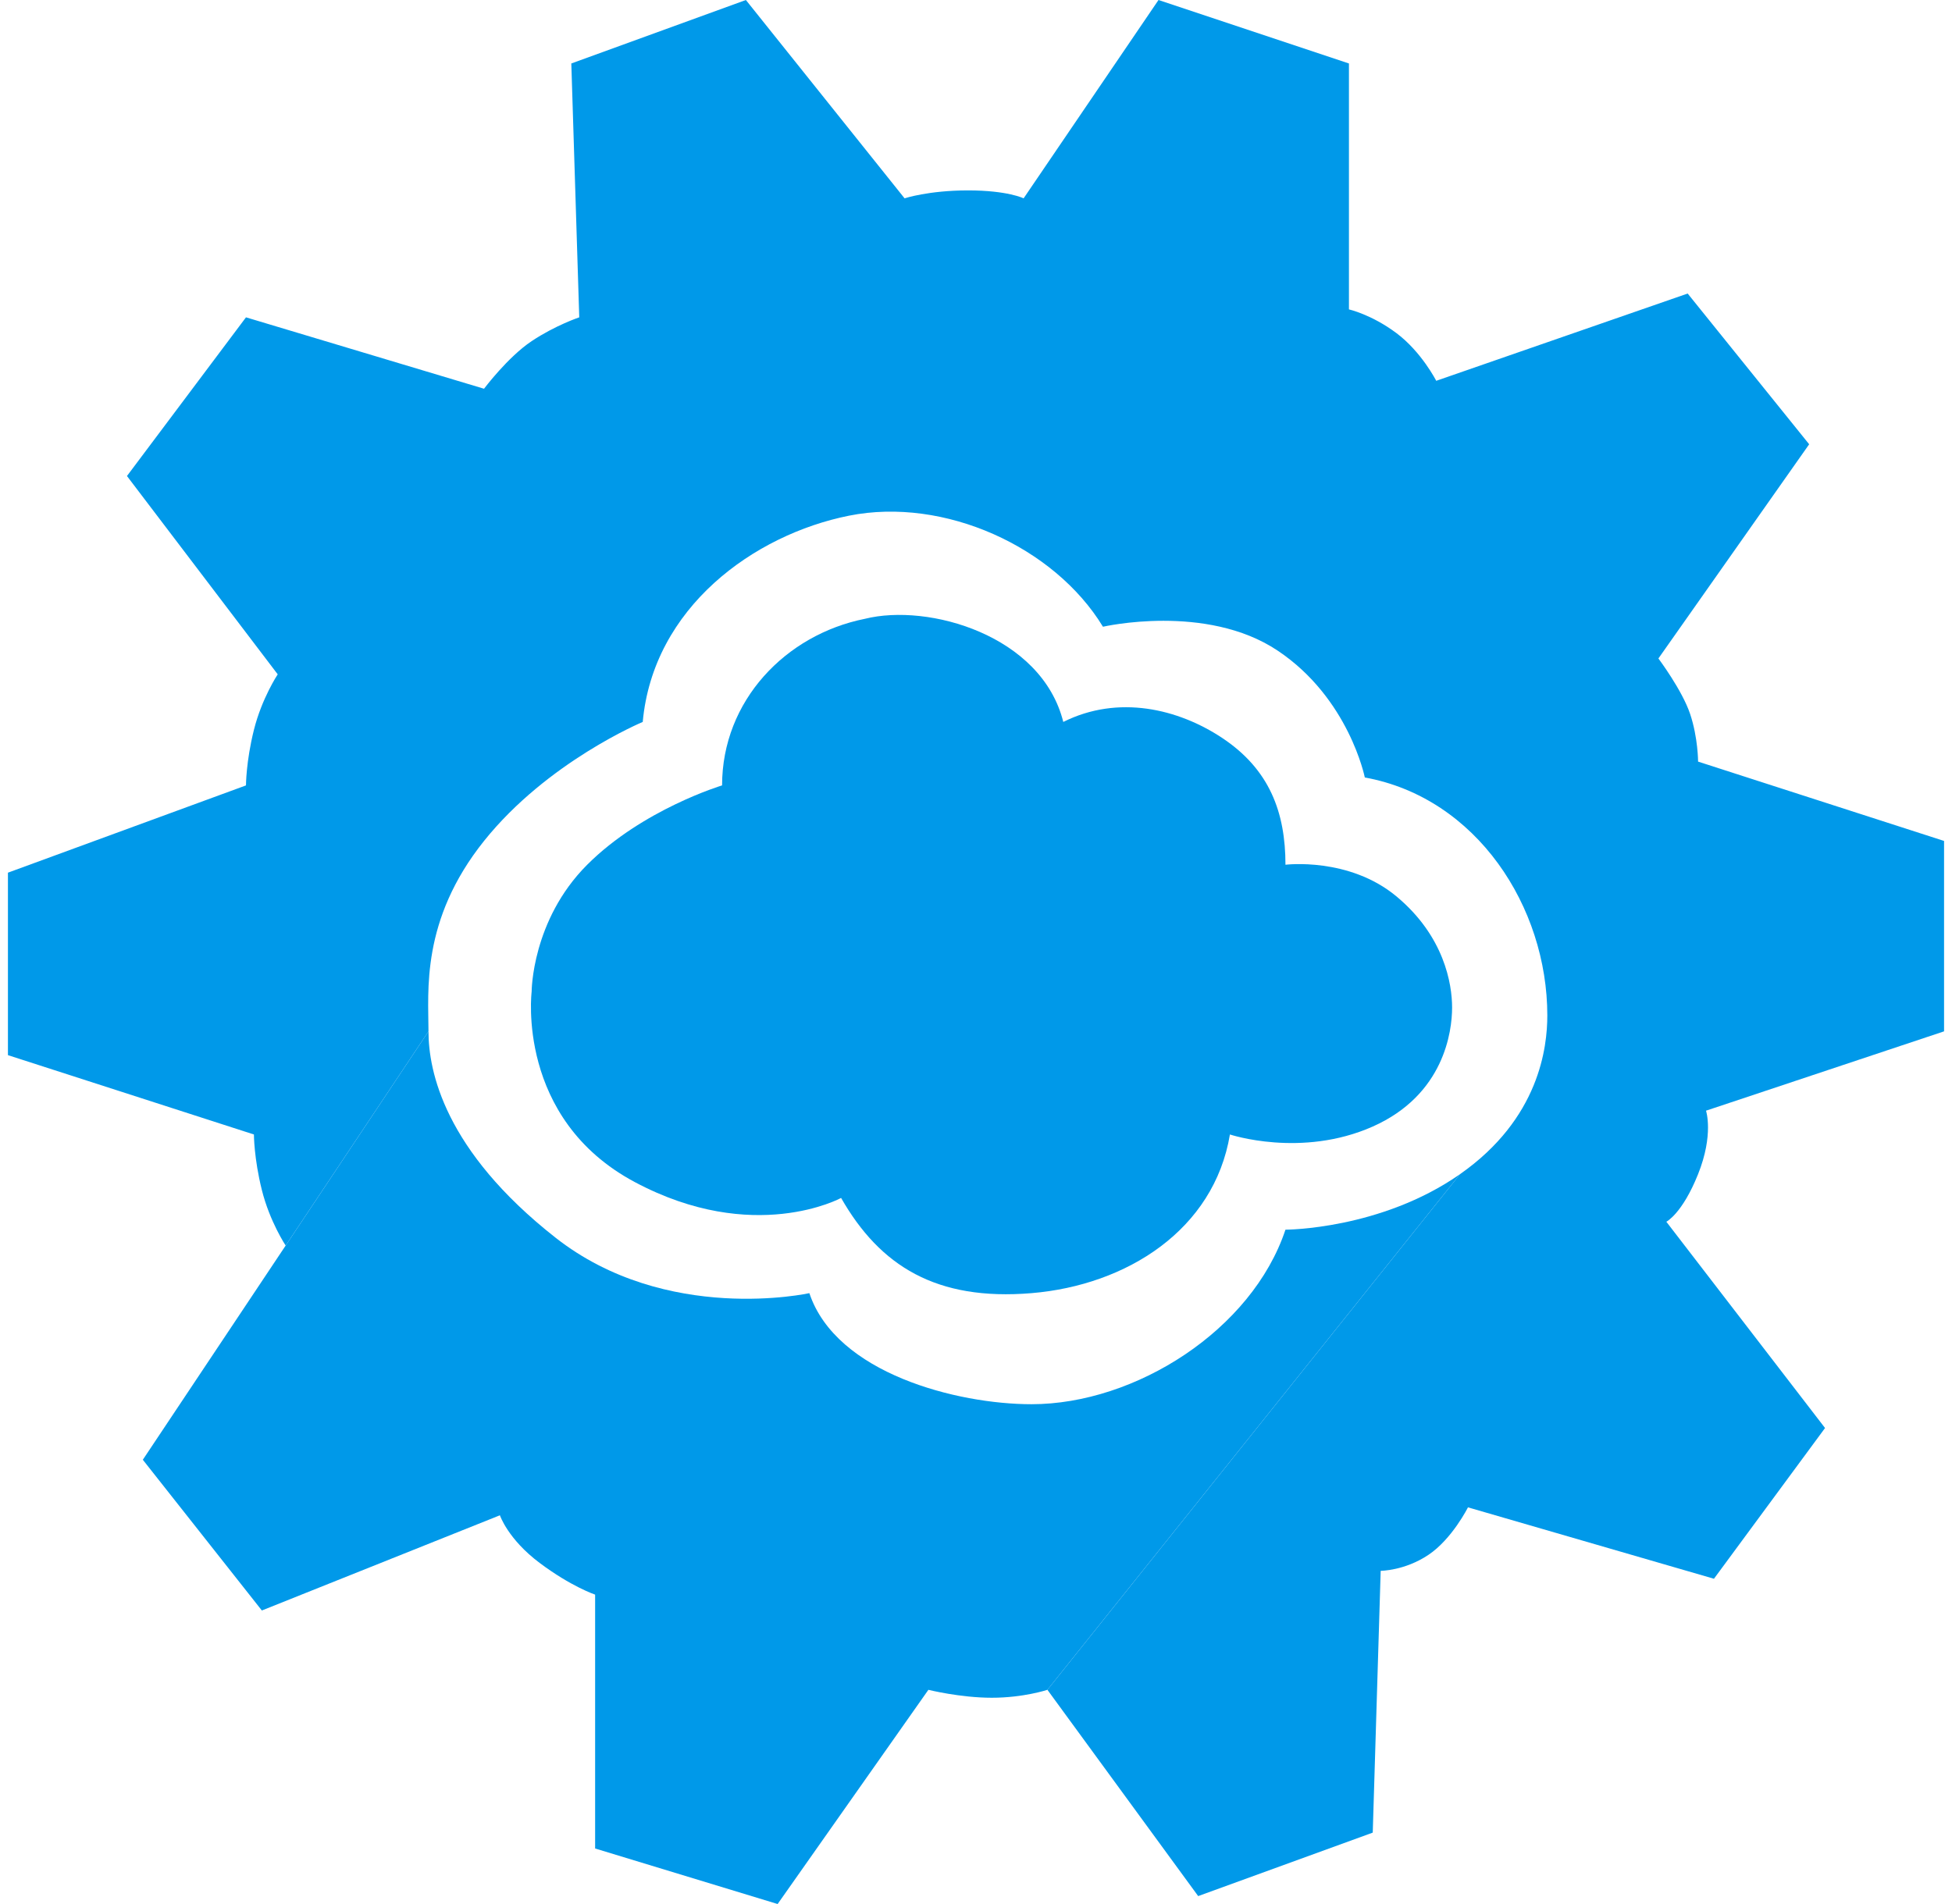 
<svg width="123" height="120" viewBox="0 0 123 120" fill="none" xmlns="http://www.w3.org/2000/svg">
<path d="M49 120L58.5 106.5C58.5 106.5 60.5 107 62.5 107C64.5 107 66 106.5 66 106.5L92 74C87 77.5 81 77.5 81 77.5C78.888 83.835 71.53 88.5 65 88.5C60.308 88.5 52.686 86.559 51 81.5C51 81.5 42 83.5 35 78C28 72.5 27 67.5 27 65L18 78.5L9 92L16.5 101.5L31.5 95.5C31.5 95.5 32 97 34 98.5C36 100 37.5 100.5 37.5 100.5V116.5L49 120Z" fill="#0099E9cc"/>
<path d="M47 0L36 4L36.5 20C36.5 20 35 20.5 33.5 21.5C32 22.5 30.5 24.5 30.5 24.5L15.5 20L8 30L17.5 42.5C17.5 42.5 16.5 44 16 46C15.5 48 15.5 49.5 15.5 49.5L0.5 55V66.5L16 71.5C16 71.5 16 73 16.5 75C17 77 18 78.5 18 78.5L27 65C27 62.5 26.5 58 30.5 53C34.5 48 40.5 45.5 40.5 45.5C41.156 38.29 47.5 33.7 53.5 32.5C59.5 31.3 66.441 34.467 69.5 39.5C69.5 39.5 76 38 80.5 41C85 44 86 49 86 49C93.051 50.282 97.5 57.16 97.5 64C97.5 66 97 70.5 92 74L66 106.5L75.5 119.5L86.5 115.5L87 99C87 99 88.5 99 90 98C91.5 97 92.5 95 92.5 95L108 99.5L115 90L105 77C105 77 106 76.5 107 74C108 71.5 107.5 70 107.5 70L122.5 65V53L107 48C107 48 107 46.5 106.5 45C106 43.5 104.5 41.5 104.5 41.5L114 28L106.344 18.5L90.5 24C90.5 24 89.577 22.183 88 21C86.423 19.817 85 19.5 85 19.5V4L73 0L64.5 12.5C64.5 12.5 63.5 12 61 12C58.5 12 57 12.5 57 12.5L47 0Z" fill="#0099E9"/>
<path d="M88 56.5C85 54 81 54.5 81 54.5C81 51.203 80 48.487 77 46.5C74.245 44.676 70.47 43.765 67 45.5C65.633 40.033 58.5 38 54.5 39C49.5 40 45.5 44.17 45.5 49.5C45.5 49.5 40.5 51 37 54.5C33.5 58 33.5 62.5 33.5 62.5C33.5 62.5 32.5 70.5 40 74.5C47.5 78.5 53 75.5 53 75.5C55.454 79.794 59 82 65 81.5C71 81 76.499 77.506 77.5 71.5C77.5 71.5 82 73 86.5 71C91 69 91.5 65 91.5 63.5C91.5 62 91 59 88 56.5Z" fill="#0099E9"/>
</svg>
